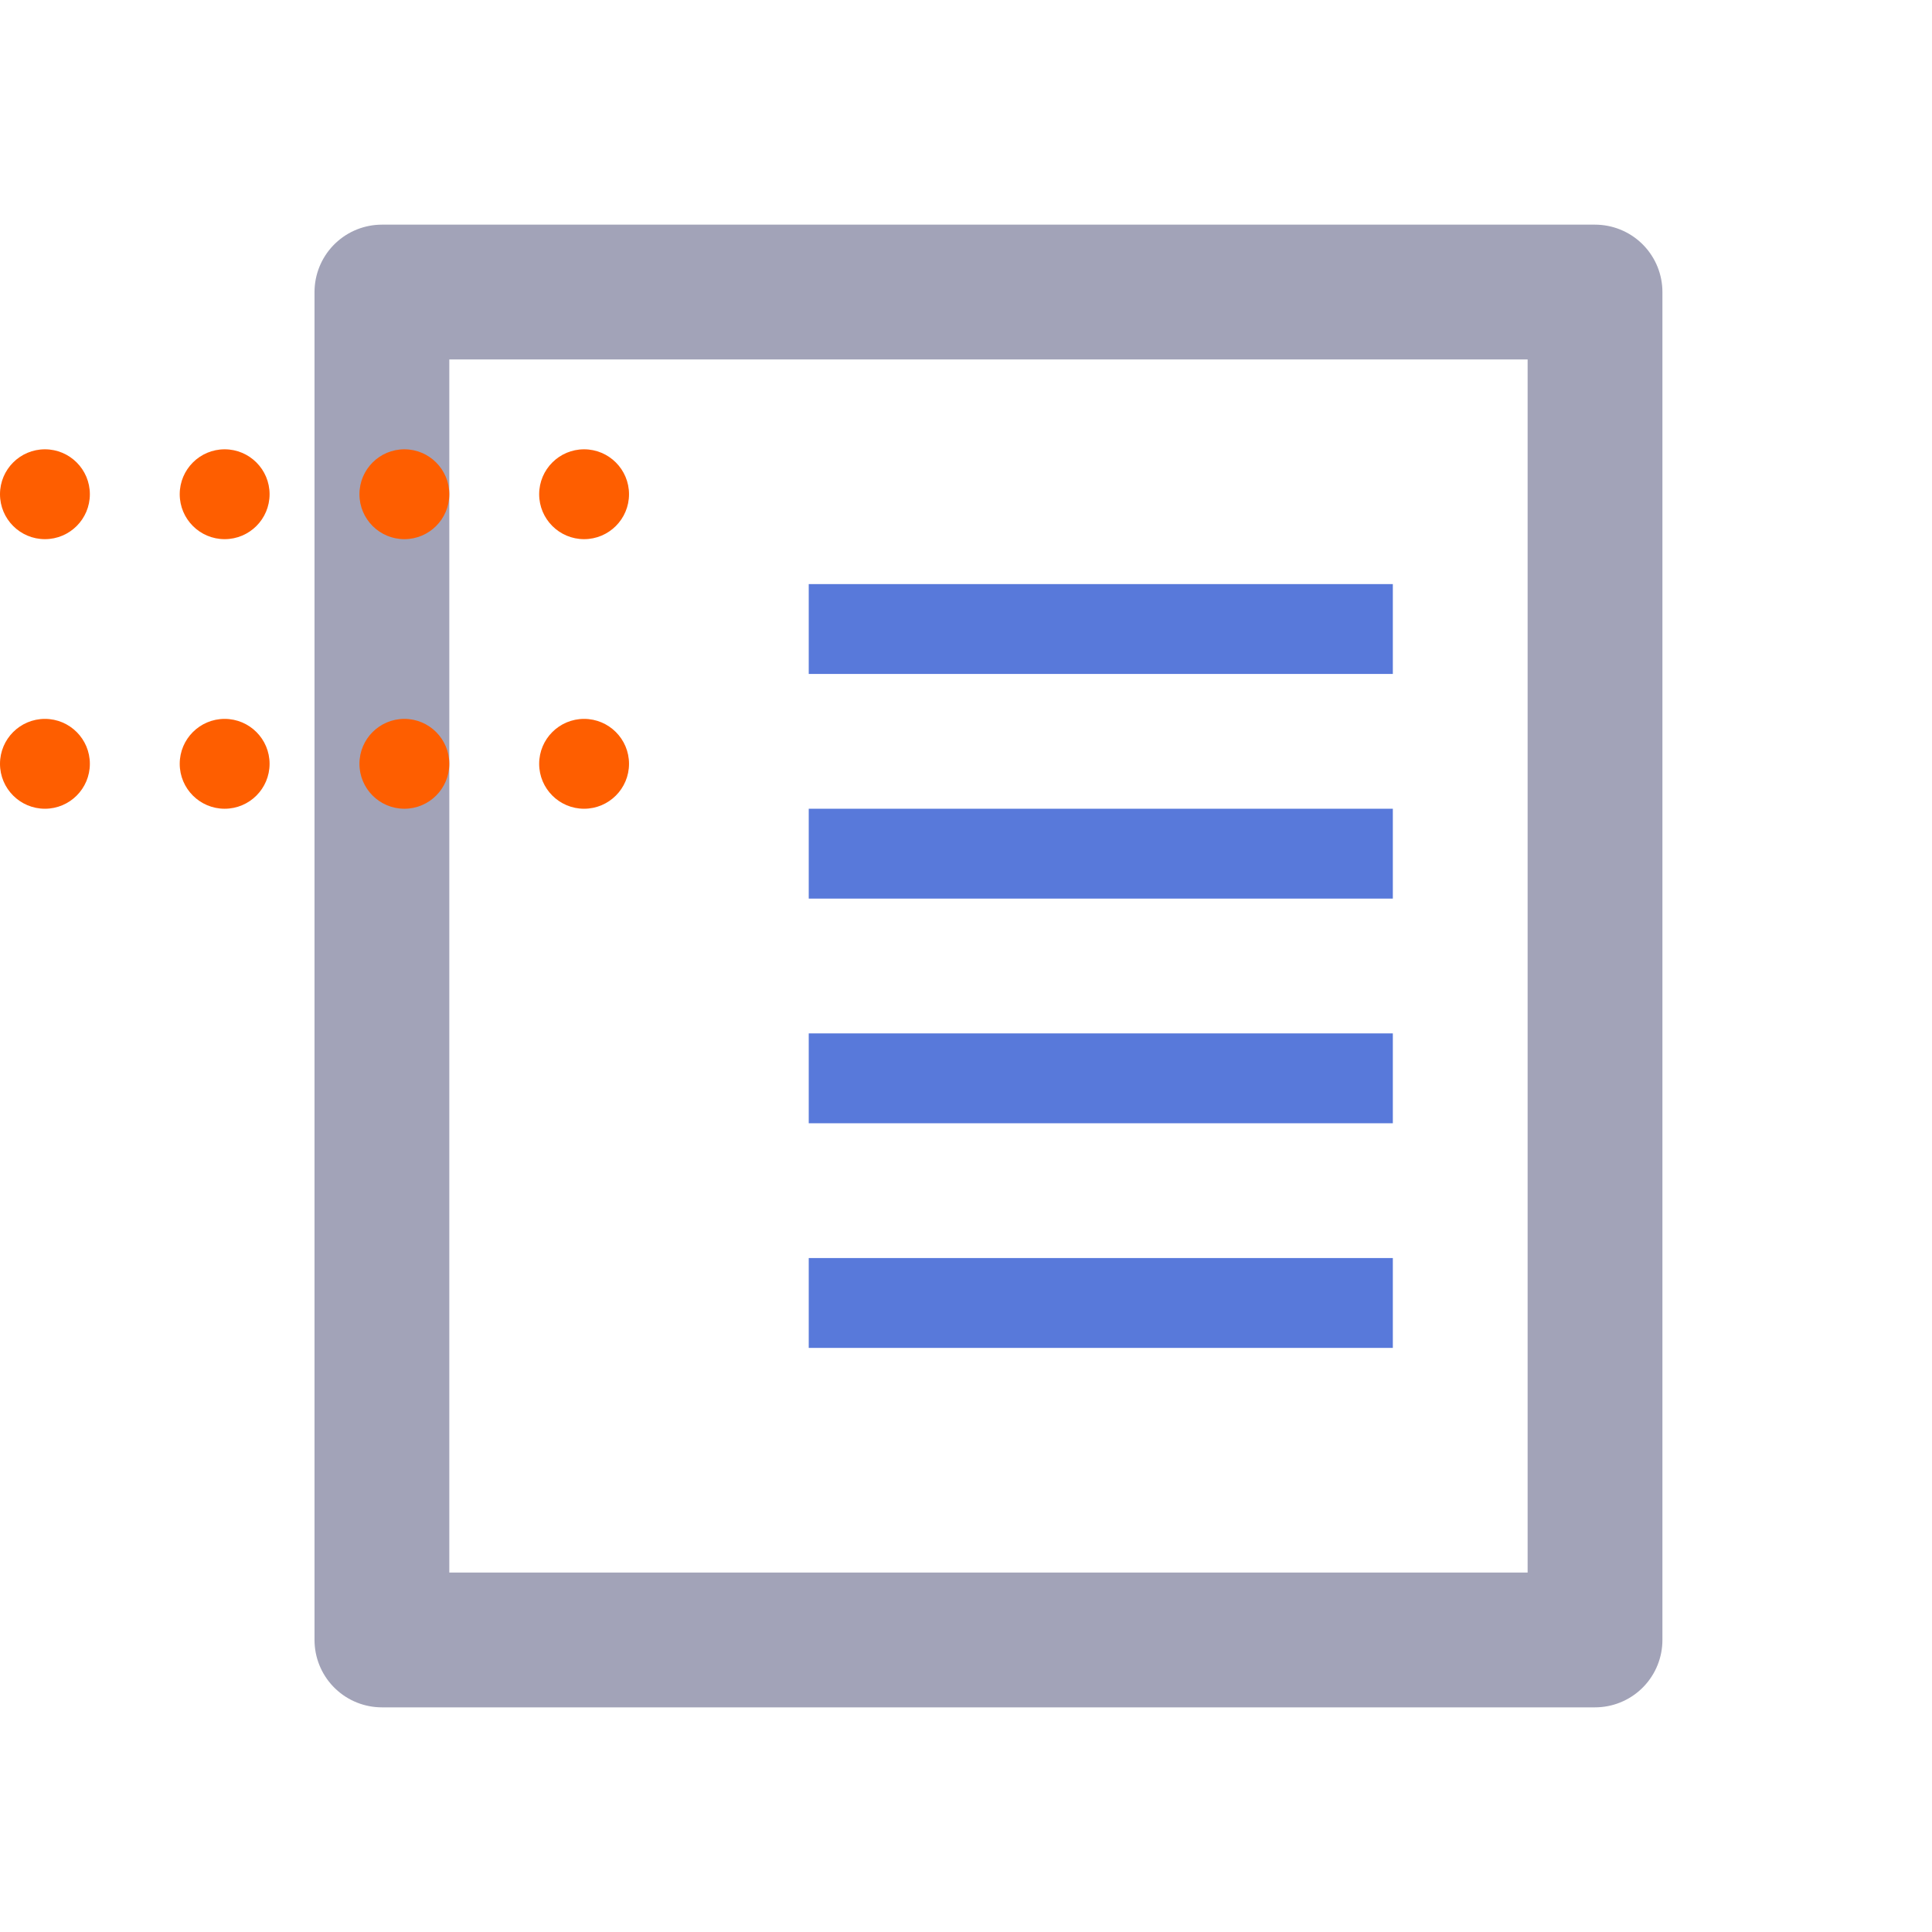 <svg width="43" height="43" viewBox="0 0 43 43" fill="none" xmlns="http://www.w3.org/2000/svg">
<g clip-path="url(#clip0)">
<mask id="mask0" mask-type="alpha" maskUnits="userSpaceOnUse" x="0" y="0" width="43" height="43">
<path d="M42.967 0H0V42.967H42.967V0Z" fill="#C4C4C4"/>
</mask>
<g mask="url(#mask0)">
</g>
<rect x="8.5" y="6.5" width="27" height="30" stroke="#A2A3B8" stroke-width="3" stroke-linejoin="round"/>
<rect x="18" y="13" width="13" height="2" fill="#5879DA"/>
<rect x="18" y="18" width="13" height="2" fill="#5879DA"/>
<rect x="18" y="23" width="13" height="2" fill="#5879DA"/>
<rect x="18" y="28" width="13" height="2" fill="#5879DA"/>
<path fill-rule="evenodd" clip-rule="evenodd" d="M12 11C12 11.552 12.448 12 13 12C13.552 12 14 11.552 14 11C14 10.448 13.552 10 13 10C12.448 10 12 10.448 12 11ZM8 11C8 11.552 8.448 12 9 12C9.552 12 10 11.552 10 11C10 10.448 9.552 10 9 10C8.448 10 8 10.448 8 11ZM5 12C4.448 12 4 11.552 4 11C4 10.448 4.448 10 5 10C5.552 10 6 10.448 6 11C6 11.552 5.552 12 5 12ZM0 11C0 11.552 0.448 12 1 12C1.552 12 2 11.552 2 11C2 10.448 1.552 10 1 10C0.448 10 0 10.448 0 11ZM13 18C12.448 18 12 17.552 12 17C12 16.448 12.448 16 13 16C13.552 16 14 16.448 14 17C14 17.552 13.552 18 13 18ZM8 17C8 17.552 8.448 18 9 18C9.552 18 10 17.552 10 17C10 16.448 9.552 16 9 16C8.448 16 8 16.448 8 17ZM5 18C4.448 18 4 17.552 4 17C4 16.448 4.448 16 5 16C5.552 16 6 16.448 6 17C6 17.552 5.552 18 5 18ZM0 17C0 17.552 0.448 18 1 18C1.552 18 2 17.552 2 17C2 16.448 1.552 16 1 16C0.448 16 0 16.448 0 17Z" fill="#FE5E00"/>
</g>
<defs>
<clipPath id="clip0">
<rect width="42.967" height="42.967" fill="white"/>
</clipPath>
</defs>
</svg>
